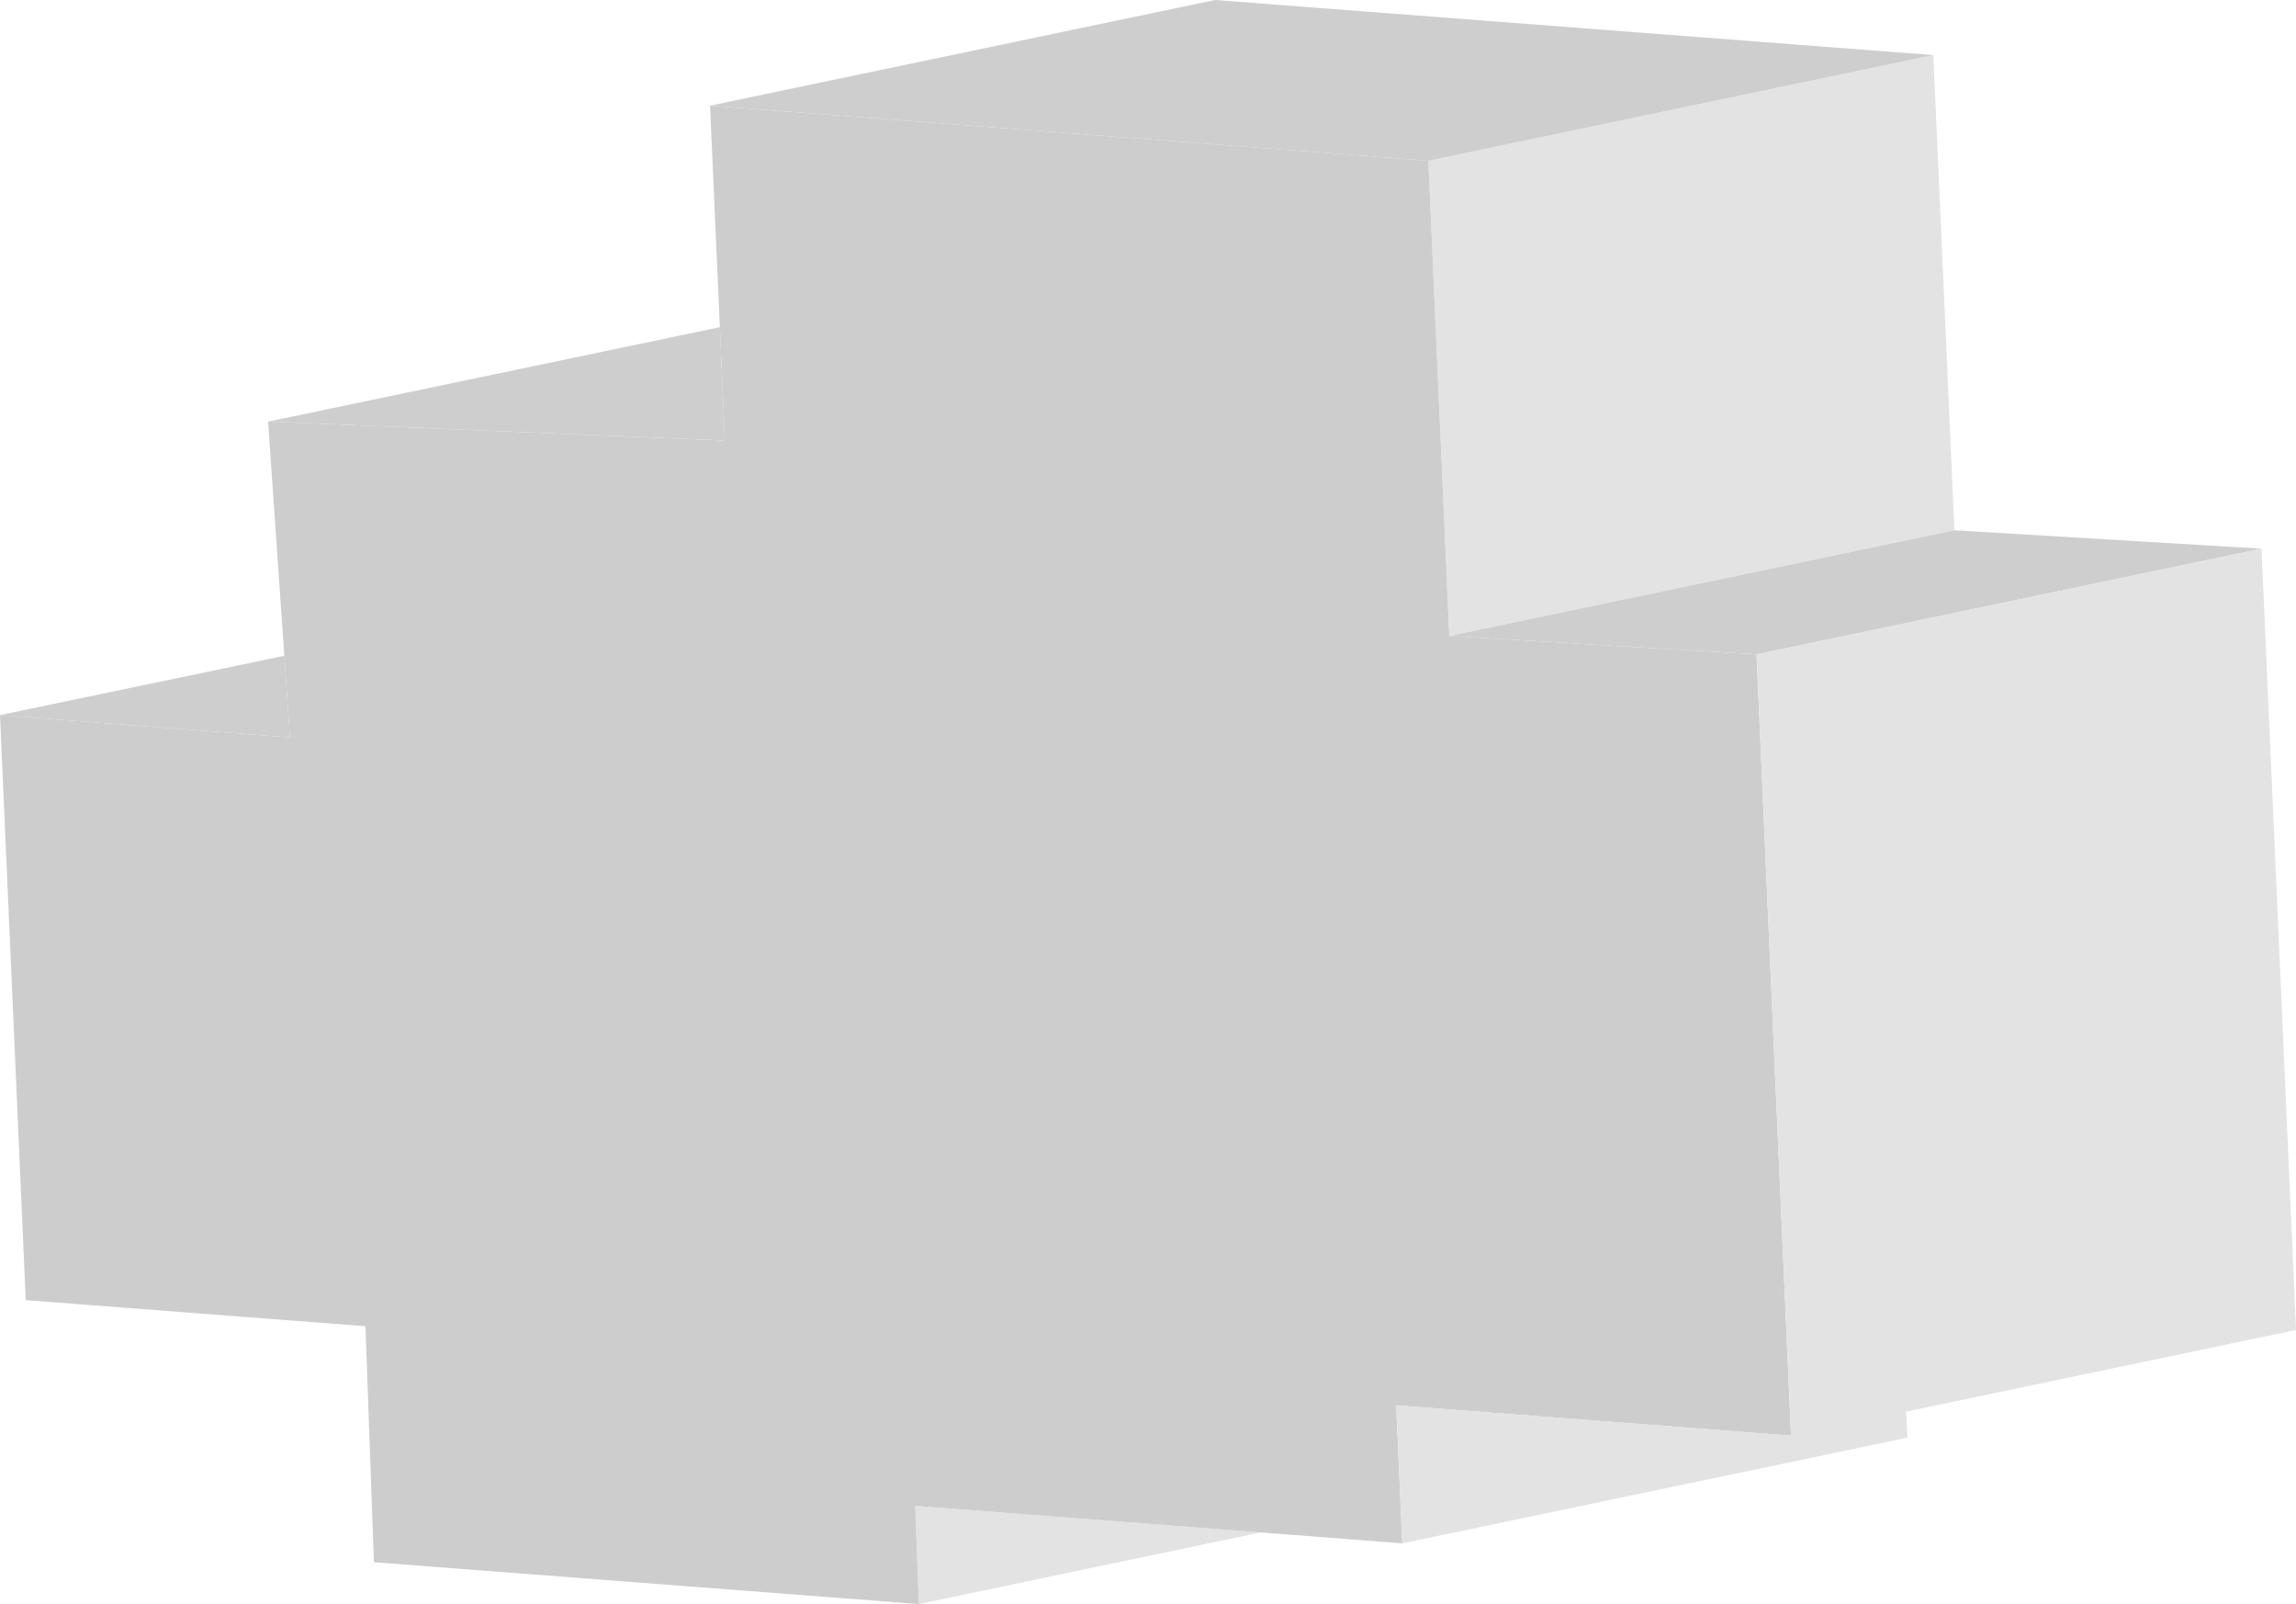 <svg id="Layer_1" data-name="Layer 1" xmlns="http://www.w3.org/2000/svg" viewBox="0 0 147.13 102.76">
  <defs>
    <style>
      .cls-1 {
        fill: #cecece;
      }

      .cls-2 {
        fill: #e3e3e3;
      }

      .cls-3 {
        fill: #cdcdcd;
      }
    </style>
  </defs>
  <title>cloudLeft</title>
  <g>
    <polygon class="cls-1" points="18.22 42.01 0 45.81 18.58 47.24 18.22 42.01"/>
    <polygon class="cls-2" points="58.88 102.76 80.78 98.17 58.65 96.47 58.88 102.76"/>
    <polygon class="cls-1" points="46.13 20.96 17.18 27.01 46.45 28.22 46.13 20.96"/>
    <polygon class="cls-2" points="92.87 40.74 125.24 33.97 123.89 3.53 91.53 10.3 92.87 40.74"/>
    <polygon class="cls-1" points="123.89 3.53 77.86 0 45.5 6.77 91.53 10.3 123.89 3.53"/>
    <polygon class="cls-1" points="112.56 41.92 144.92 35.15 125.24 33.97 92.87 40.74 112.56 41.92"/>
    <polygon class="cls-3" points="89.47 90.03 114.77 91.97 112.56 41.92 92.87 40.74 91.53 10.3 45.5 6.77 46.13 20.96 46.45 28.22 17.18 27.01 18.22 42.01 18.58 47.24 0 45.81 1.65 83.29 23.42 84.96 23.96 100.08 58.88 102.76 58.65 96.47 80.78 98.17 89.86 98.87 89.47 90.03"/>
    <polygon class="cls-2" points="147.13 85.2 144.92 35.15 112.56 41.92 114.77 91.97 89.47 90.03 89.86 98.87 122.23 92.1 122.15 90.43 147.13 85.2"/>
  </g>
</svg>
